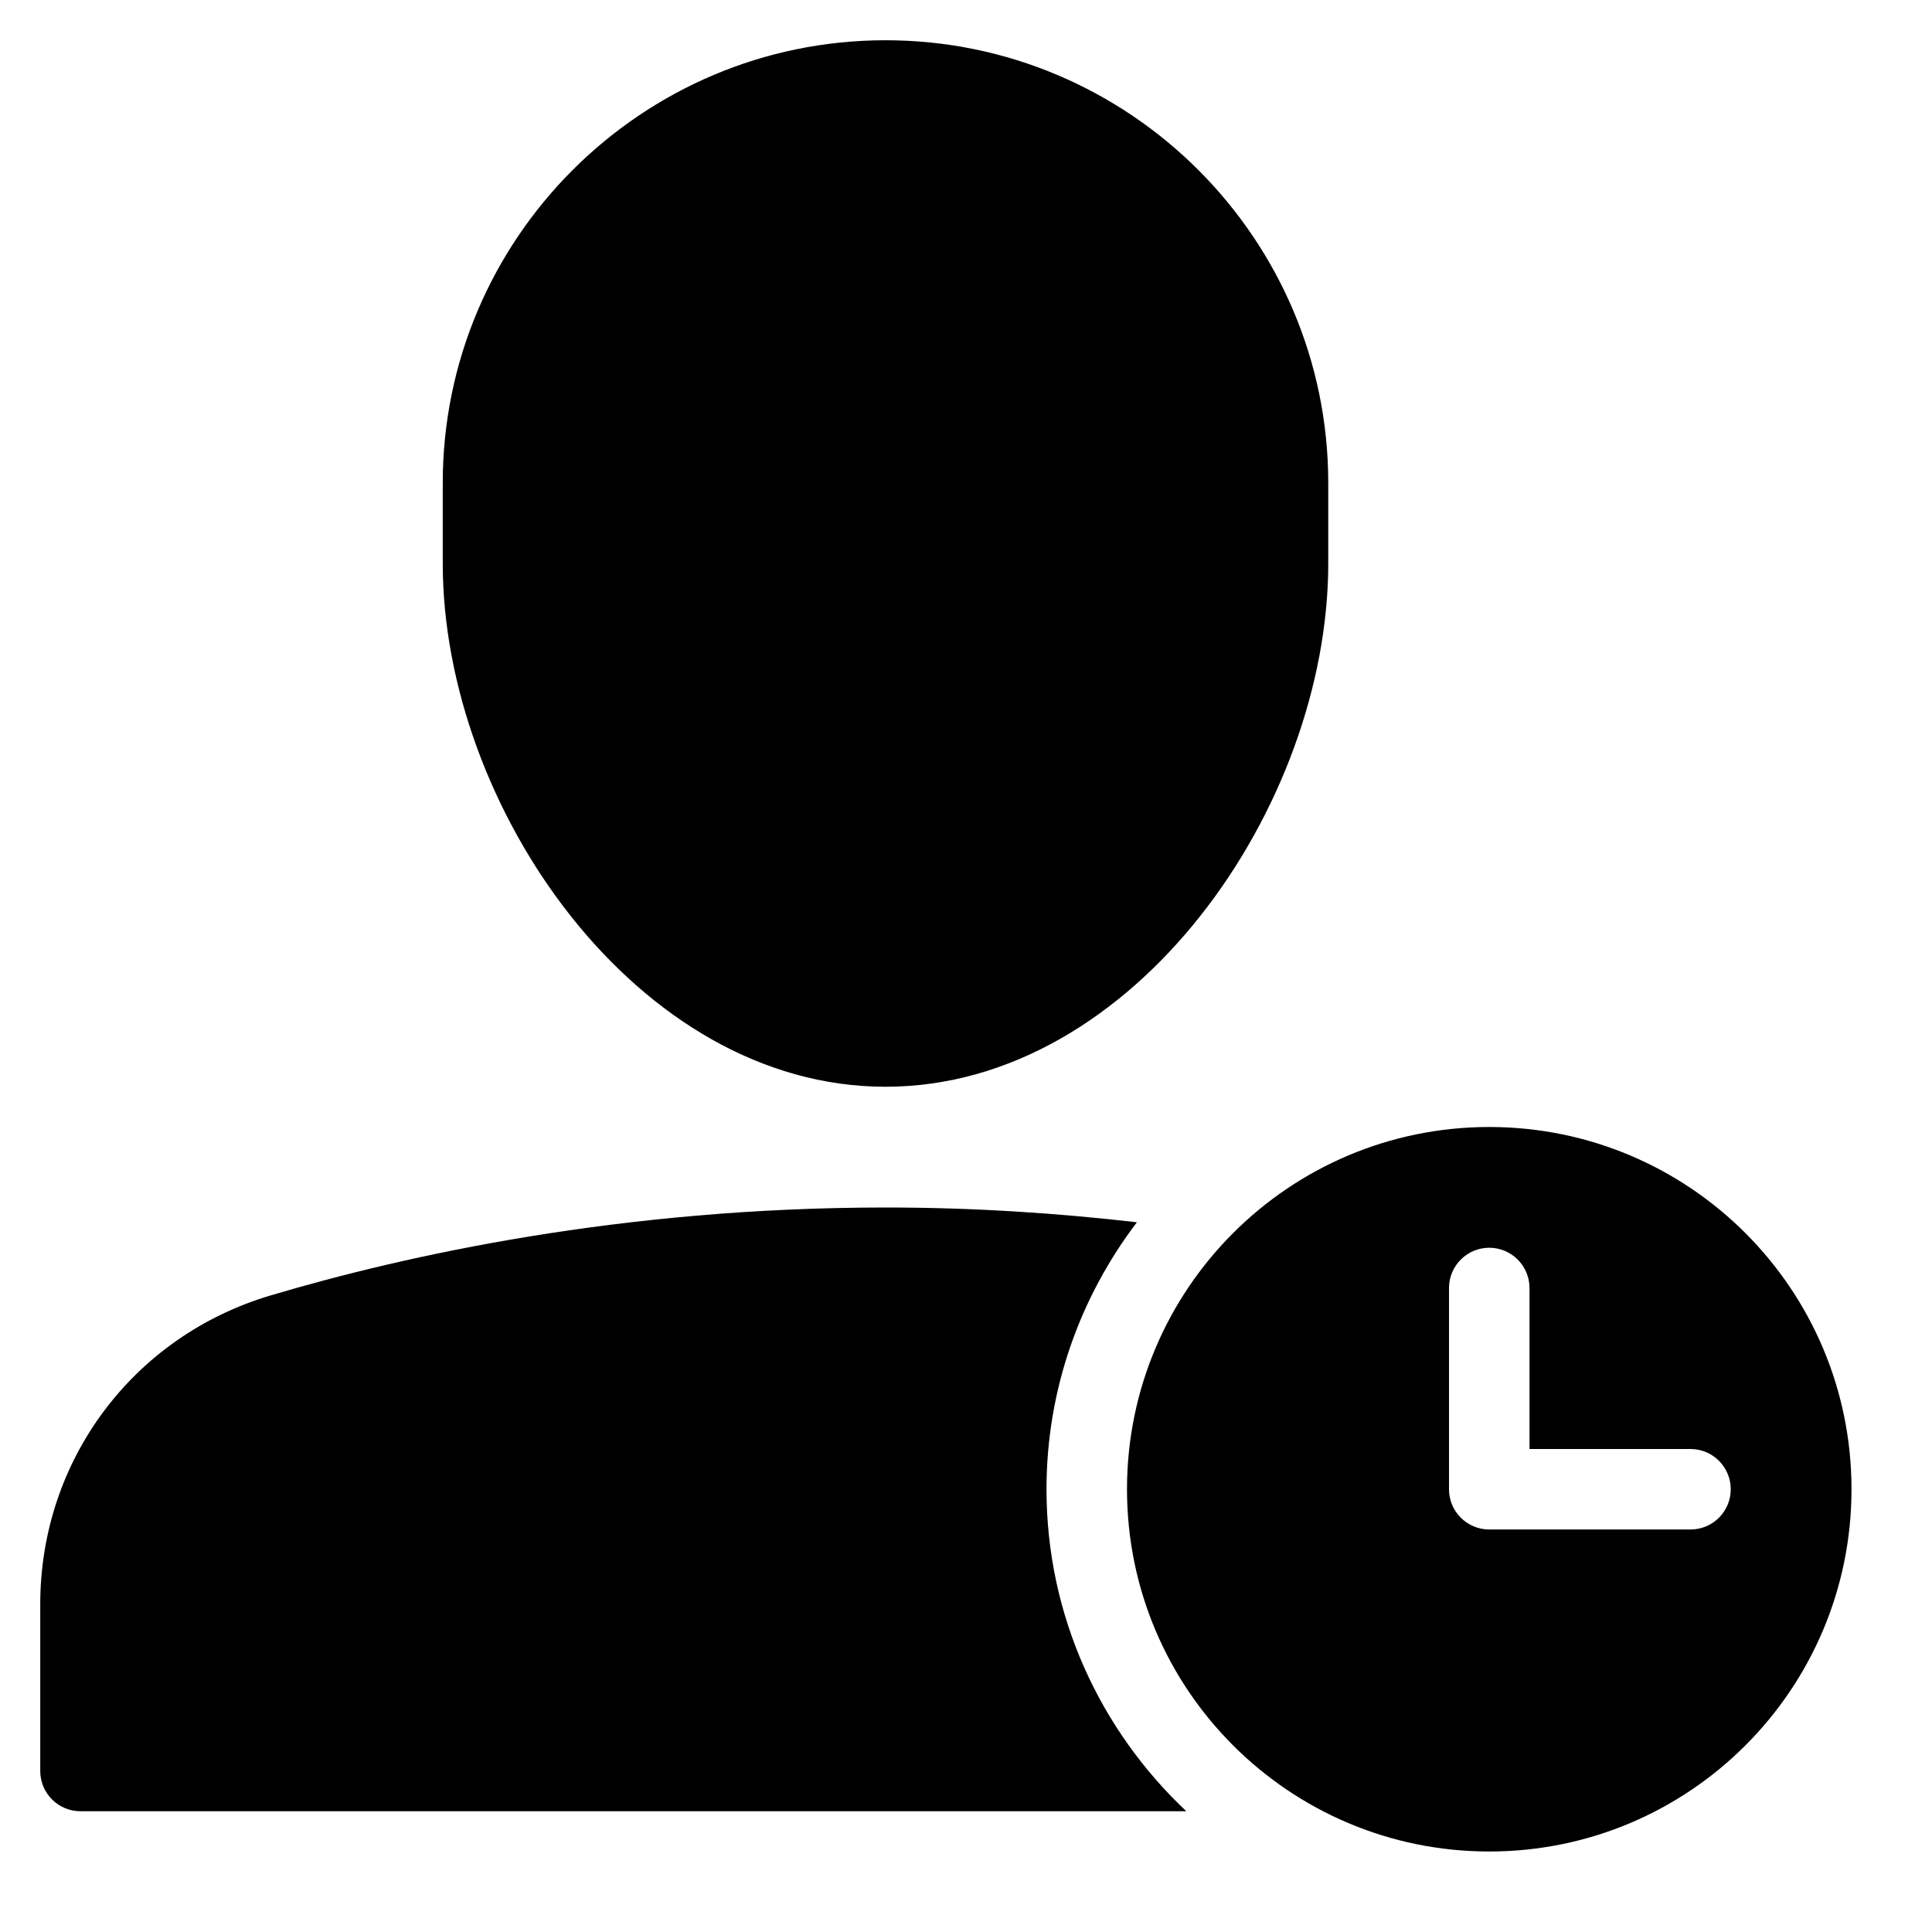 <?xml version="1.0" encoding="utf-8"?>
<!-- Generator: Adobe Illustrator 20.0.0, SVG Export Plug-In . SVG Version: 6.00 Build 0)  -->
<!DOCTYPE svg PUBLIC "-//W3C//DTD SVG 1.1//EN" "http://www.w3.org/Graphics/SVG/1.1/DTD/svg11.dtd">
<svg version="1.1" id="Layer_1" xmlns="http://www.w3.org/2000/svg" xmlns:xlink="http://www.w3.org/1999/xlink" x="0px" y="0px"
	 width="48px" height="48px" viewBox="0 0 48 48" enable-background="new 0 0 48 48" xml:space="preserve">
<path d="M22,27c6.195,0,11-6.988,11-13v-2c0-6.065-4.935-11-11-11S11,5.935,11,12v2C11,20.012,15.805,27,22,27z"/>
<path d="M2,45h27.474C27.341,42.992,26,40.153,26,37c0-2.493,0.843-4.787,2.246-6.633C26.319,30.145,24.235,30,22,30
	c-6.554,0-11.926,1.188-15.278,2.185C3.3,33.203,1,36.286,1,39.856V44C1,44.552,1.448,45,2,45z"/>
<path d="M28,37c0,4.971,4.029,9,9,9s9-4.029,9-9s-4.029-9-9-9S28,32.029,28,37z M36,32c0-0.552,0.448-1,1-1s1,0.448,1,1v4h4
	c0.552,0,1,0.448,1,1s-0.448,1-1,1h-5c-0.552,0-1-0.448-1-1V32z"/>
</svg>
